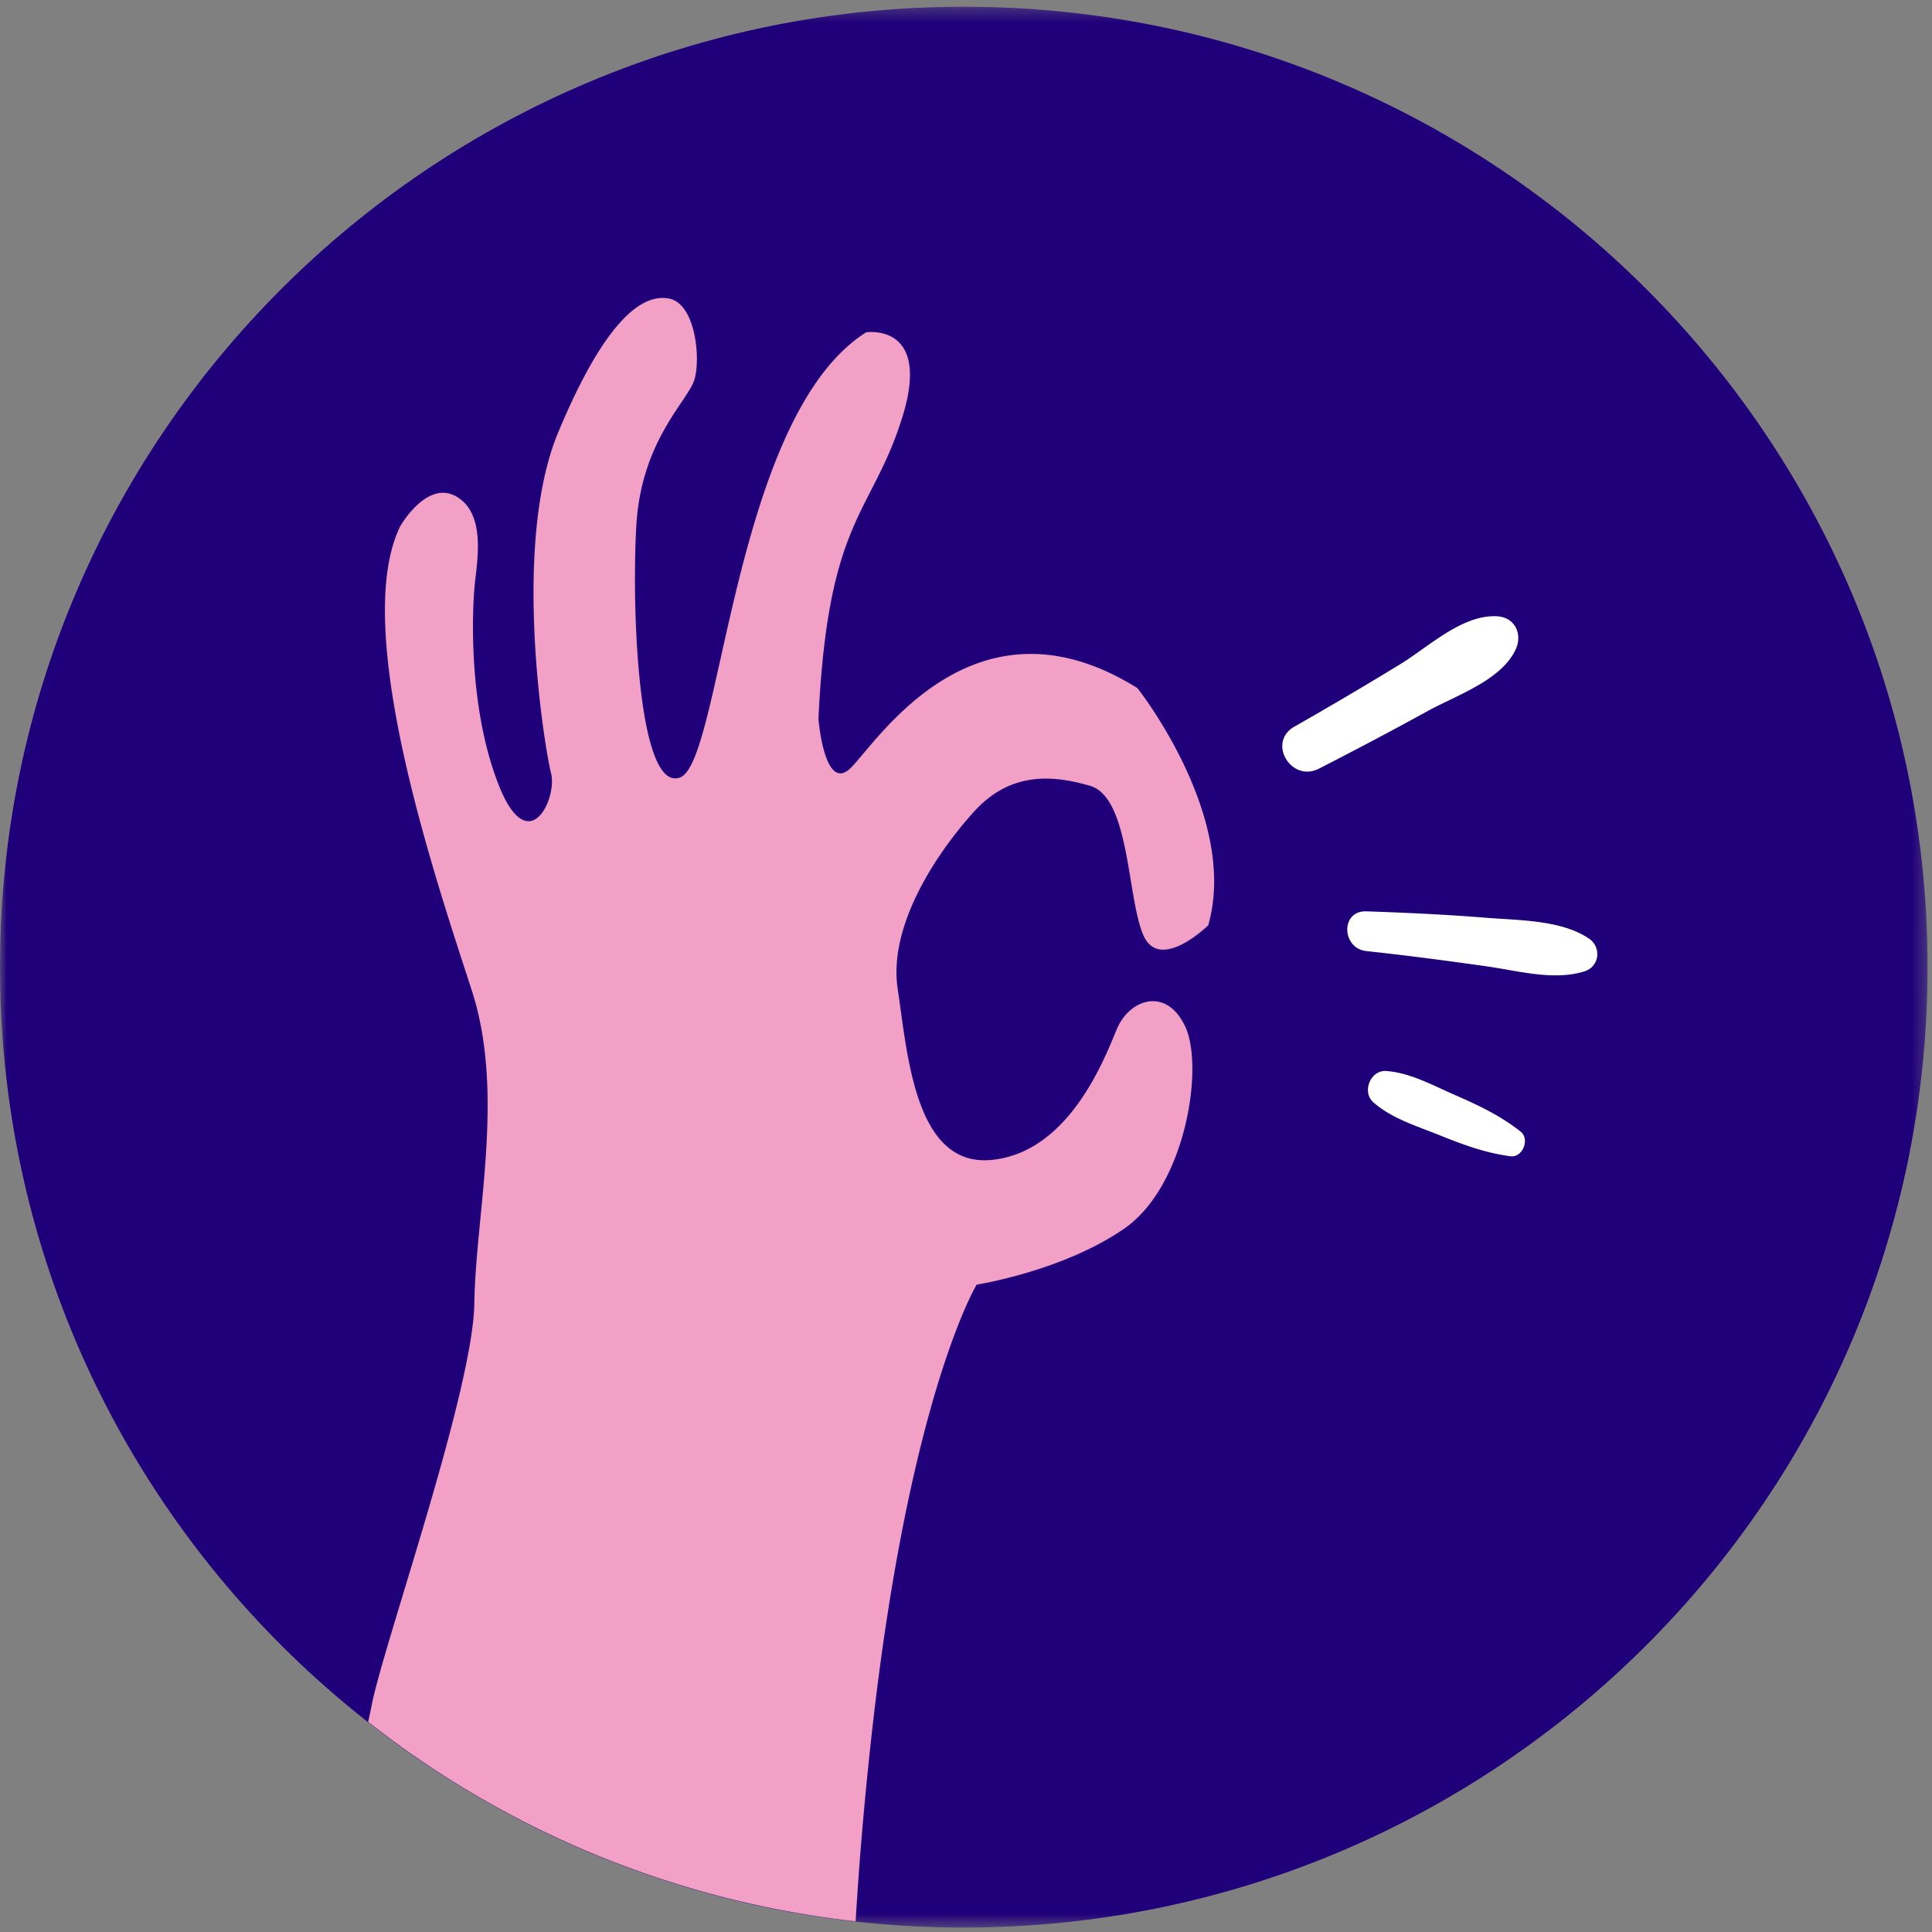 <svg xmlns="http://www.w3.org/2000/svg" xmlns:xlink="http://www.w3.org/1999/xlink" width="144" height="144" viewBox="0 0 144 144">
    <rect x="0" y="0" width="144" height="144" fill="#808080" stroke="none"/>
    <defs>
        <path id="a" d="M0 .33h143.67v143.168H0z"/>
    </defs>
    <g fill="none" fill-rule="evenodd">
        <g transform="translate(0 .172)">
            <mask id="b" fill="#fff">
                <use xlink:href="#a"/>
            </mask>
            <path fill="#20007A" d="M143.67 71.914c0 39.535-32.162 71.584-71.835 71.584C32.16 143.498 0 111.448 0 71.914 0 32.379 32.16.329 71.835.329c39.673 0 71.835 32.05 71.835 71.585" mask="url(#b)"/>
        </g>
        <path fill="#FFF" d="M98.306 57.29c2.719-1.39 5.42-2.815 8.095-4.287 2.147-1.181 5.54-2.307 6.584-4.634.507-1.133-.088-2.369-1.403-2.436-2.61-.134-5.085 2.27-7.227 3.58a301.057 301.057 0 0 1-7.884 4.65c-2.041 1.164-.238 4.186 1.835 3.127M101.846 70.889c2.997.32 5.98.715 8.964 1.137 2.32.328 5.005 1.092 7.282.374 1.143-.36 1.29-1.811.323-2.457-2.064-1.38-5.19-1.34-7.616-1.536-2.979-.241-5.966-.378-8.953-.481-1.948-.068-1.86 2.764 0 2.963M102.348 82.145c1.342 1.212 3.31 1.806 4.978 2.478 1.727.697 3.409 1.319 5.262 1.558.896.115 1.456-1.271.76-1.828-1.492-1.19-3.165-1.979-4.911-2.74-1.629-.71-3.344-1.666-5.125-1.786-1.166-.079-1.816 1.55-.964 2.318"/>
        <path fill="#F2A0C5" d="M72.796 95.749s6.4-1 10.988-4.168c4.589-3.167 5.964-12.025 4.564-15.048-1.402-3.022-4.17-2.069-5.105.17-.934 2.24-3.558 9.163-9.31 9.748-5.751.585-6.292-7.911-7.023-12.73-.73-4.82 3.022-10.277 5.664-13.2 2.642-2.924 5.682-2.82 8.666-1.952 2.985.869 2.754 8.31 3.977 11.127 1.223 2.817 4.836-.728 4.836-.728 2.324-8.098-5.276-17.679-5.276-17.679-12.104-7.56-19.34 3.912-21.337 5.92-1.997 2.01-2.437-3.634-2.437-3.634.698-14.942 3.914-15.133 6.211-22.348 2.299-7.216-2.656-6.458-2.656-6.458-9.945 6.28-10.77 32.015-13.863 33.176-3.093 1.161-3.628-12.216-3.273-18.687.353-6.471 3.88-9.37 4.345-10.99.465-1.619.062-5.645-1.916-6.018-1.979-.374-4.744 1.58-8.246 9.977-3.502 8.397-1.012 23.53-.531 25.41.48 1.88-1.71 6.565-3.951.753-2.24-5.812-1.919-12.9-1.75-14.695.168-1.795.89-5.356-1.33-6.67-2.219-1.312-4.21 2.196-4.21 2.196-3.8 7.722 2.9 27.04 5.355 34.675 2.455 7.635.255 16.702.167 23.231s-6.787 25.498-7.652 29.971c-.06.316-.151.736-.266 1.239a71.612 71.612 0 0 0 36.337 14.867c.245-4.13.62-8.733 1.182-13.807 2.803-25.362 7.84-33.648 7.84-33.648"/>
    </g>
</svg>
